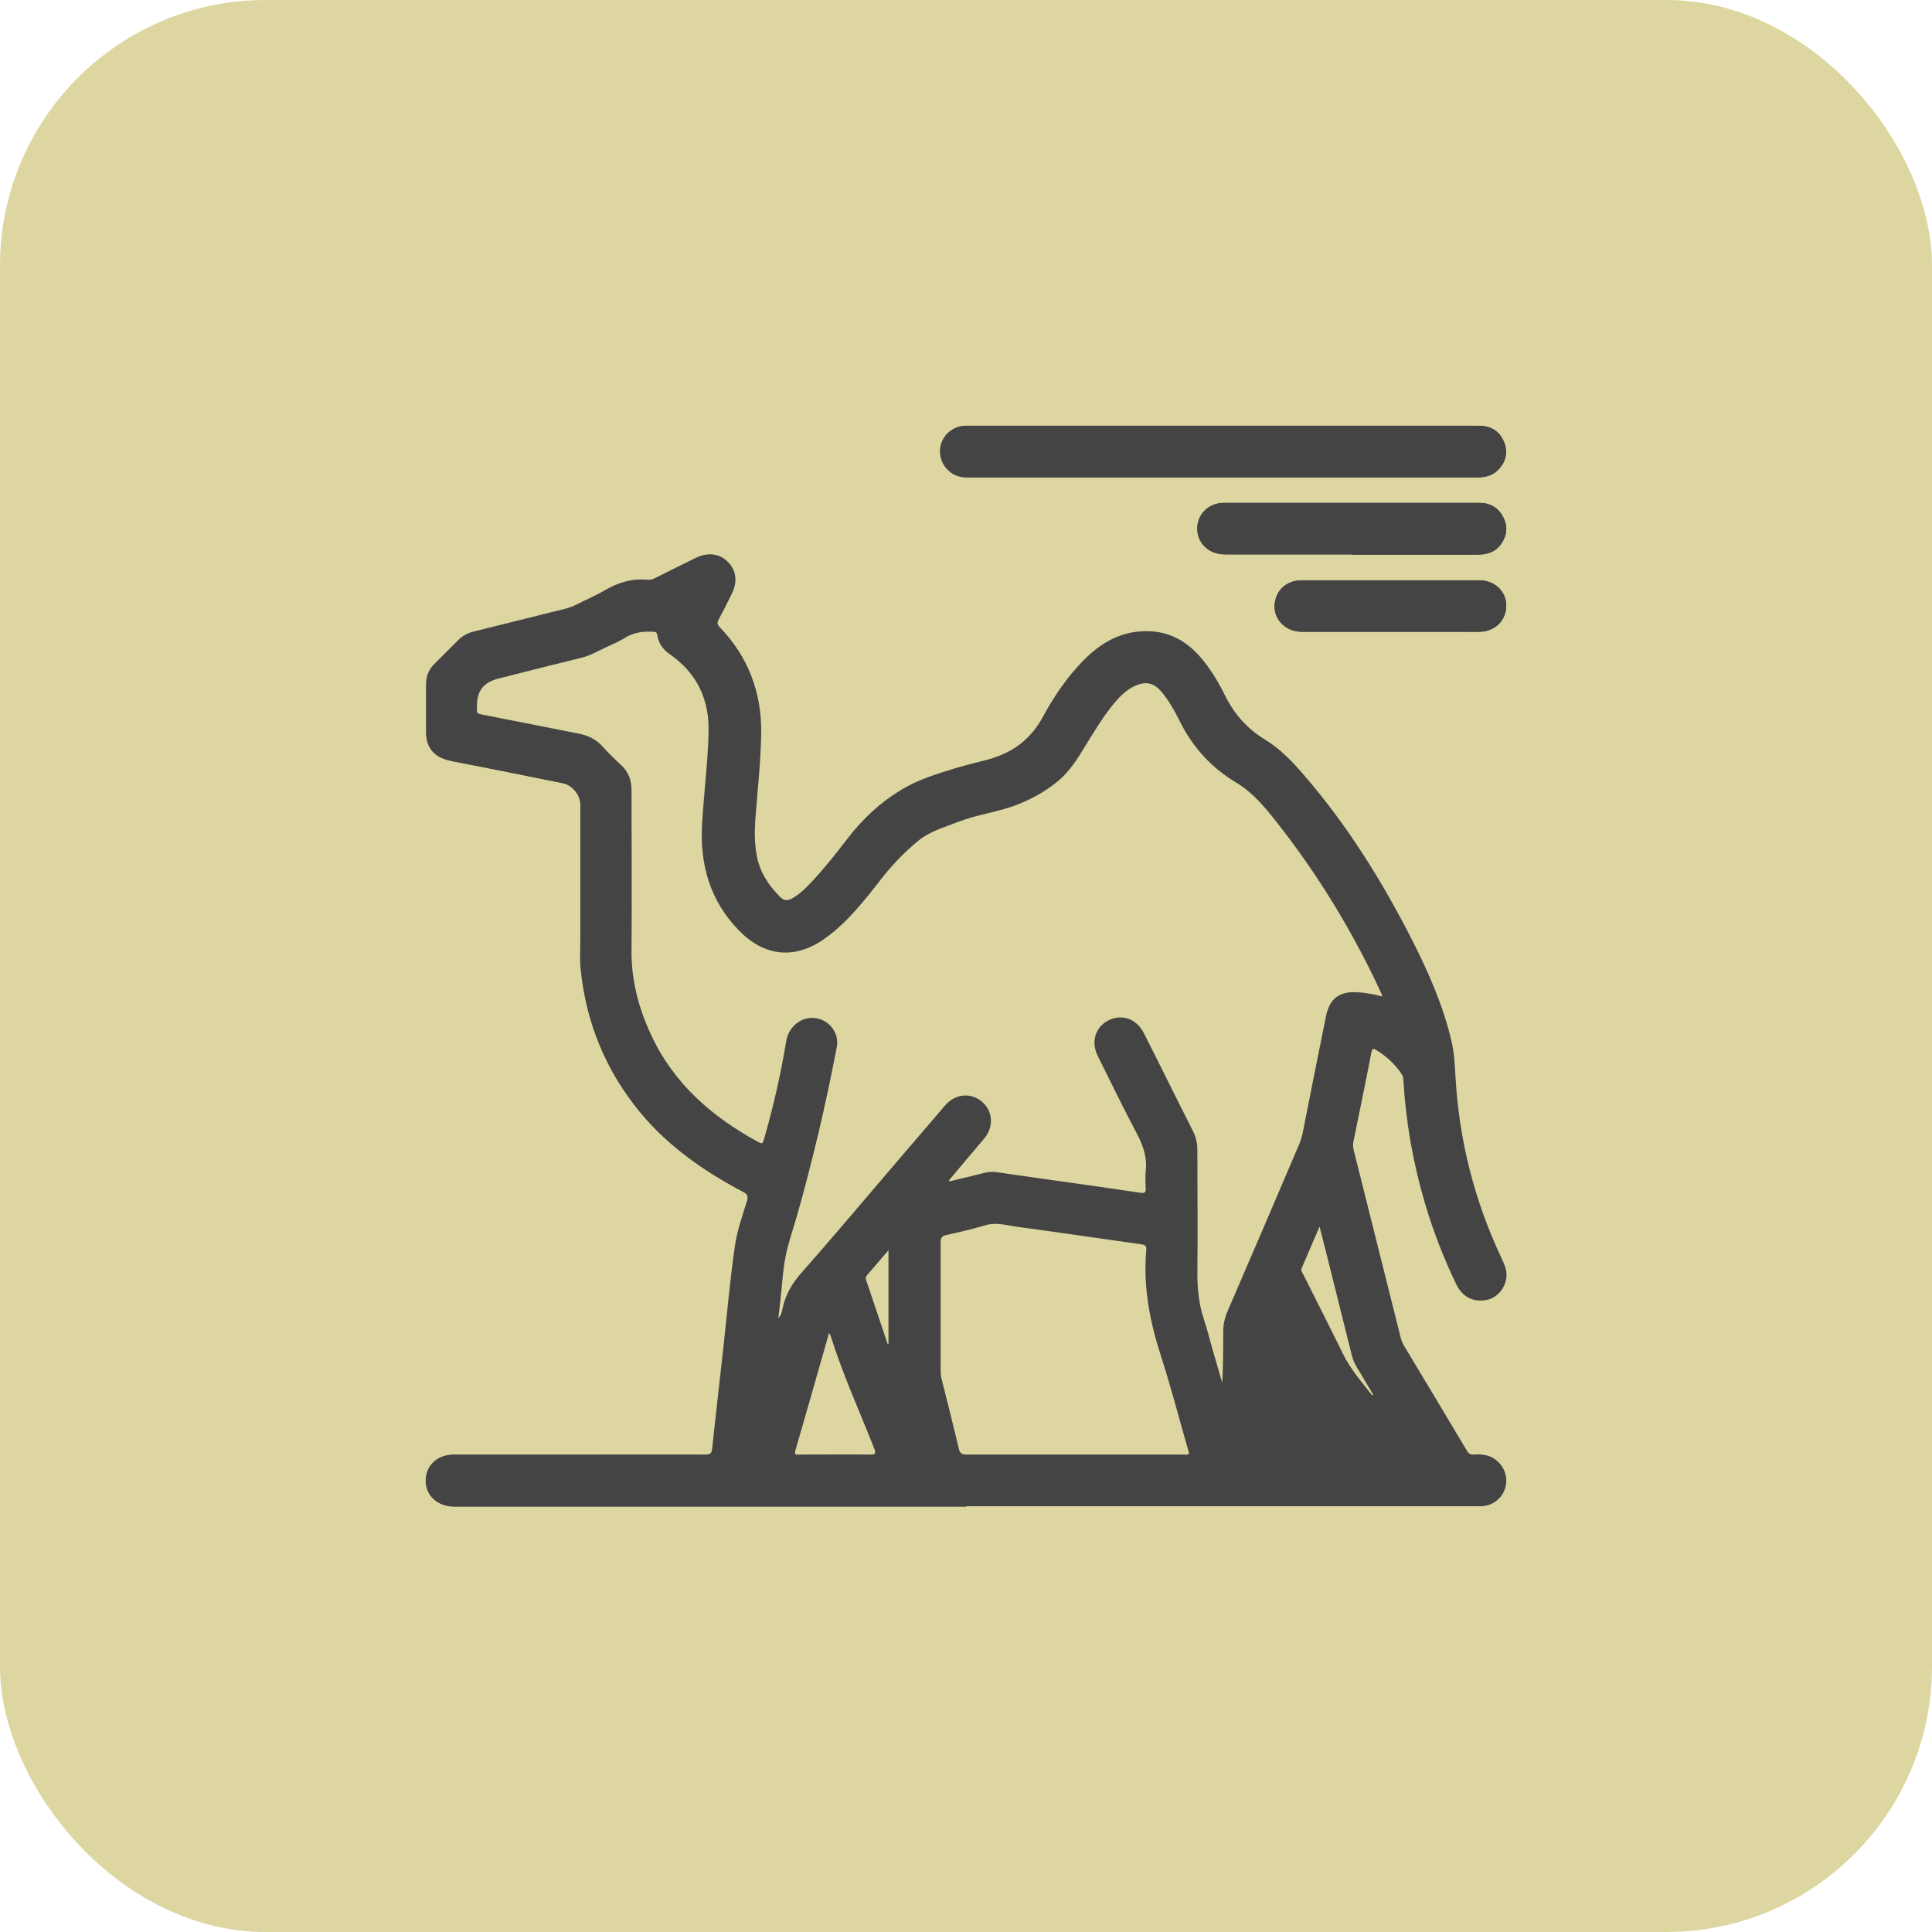 <?xml version="1.0" encoding="UTF-8"?><svg id="a" xmlns="http://www.w3.org/2000/svg" viewBox="0 0 80 80"><defs><style>.b{fill:#ddd6a1;}.c{fill:#444;}</style></defs><rect class="b" width="80" height="80" rx="11" ry="11"/><g><path class="c" d="M40,62.37c5.78,0,11.55,0,17.33,0,1.32,0,2.65,0,3.97,0,.54,0,.98-.38,1.06-.9,.08-.5-.23-1.01-.72-1.17-.19-.06-.39-.07-.59-.05-.16,.01-.24-.05-.31-.18-.86-1.45-1.73-2.89-2.6-4.34-.07-.11-.11-.22-.14-.34-.65-2.59-1.3-5.19-1.95-7.78-.03-.12-.03-.25,0-.37,.24-1.21,.5-2.42,.73-3.64,.04-.21,.1-.19,.25-.1,.4,.25,.74,.56,1.01,.95,.06,.08,.09,.17,.1,.27,.1,1.75,.4,3.46,.9,5.14,.34,1.15,.78,2.27,1.3,3.36,.22,.47,.64,.69,1.14,.62,.43-.05,.78-.39,.88-.84,.08-.34-.06-.63-.2-.93-1.11-2.37-1.74-4.85-1.89-7.46-.03-.51-.05-1.01-.17-1.51-.34-1.46-.94-2.81-1.61-4.14-1.25-2.46-2.7-4.79-4.51-6.88-.47-.55-.98-1.07-1.6-1.45-.74-.45-1.28-1.07-1.66-1.84-.27-.55-.59-1.08-.99-1.55-.64-.75-1.44-1.13-2.43-1.08-.98,.05-1.75,.53-2.41,1.21-.68,.69-1.22,1.5-1.68,2.34-.51,.93-1.27,1.48-2.27,1.76-.44,.12-.89,.22-1.32,.35-.79,.24-1.58,.48-2.28,.91-.85,.52-1.58,1.2-2.19,1.98-.47,.6-.94,1.21-1.46,1.77-.26,.27-.52,.54-.84,.73-.2,.12-.37,.11-.54-.06-.48-.48-.84-1.02-.97-1.7-.1-.52-.1-1.04-.06-1.57,.09-1.17,.22-2.33,.24-3.51,.02-1.71-.54-3.18-1.72-4.4-.11-.11-.11-.19-.04-.32,.19-.35,.37-.71,.54-1.06,.25-.5,.19-.96-.15-1.31-.34-.35-.81-.41-1.31-.16-.56,.27-1.12,.55-1.67,.83-.1,.05-.19,.09-.31,.08-.65-.08-1.24,.1-1.8,.44-.37,.22-.77,.39-1.15,.58-.16,.08-.32,.13-.49,.18-1.27,.32-2.54,.63-3.81,.95-.23,.06-.43,.17-.6,.34-.33,.33-.66,.66-.99,.99-.24,.23-.35,.52-.35,.85,0,.67,0,1.33,0,2,0,.1,0,.2,.03,.3,.13,.56,.54,.77,1.06,.87,1.53,.29,3.05,.6,4.57,.91,.38,.08,.73,.51,.73,.89,0,1.85,0,3.69,0,5.54,0,.42-.03,.84,.01,1.25,.22,2.25,1.05,4.26,2.5,6,1.17,1.39,2.63,2.41,4.22,3.24,.18,.1,.24,.18,.17,.39-.19,.62-.41,1.24-.5,1.87-.2,1.37-.32,2.76-.47,4.14-.16,1.41-.32,2.83-.47,4.24-.02,.19-.07,.26-.28,.25-1.83-.01-3.66,0-5.49,0-1.65,0-3.3,0-4.94,0-.7,0-1.2,.5-1.15,1.16,.05,.58,.51,.98,1.17,.98,7.07,0,14.13,0,21.2,0Zm10.65-44.74c-2.46,0-4.93,0-7.39,0-1.09,0-2.18,0-3.27,0-.5,0-.93,.35-1.04,.82-.11,.49,.13,.99,.58,1.21,.2,.1,.41,.11,.63,.11,4.26,0,8.52,0,12.78,0,2.74,0,5.48,0,8.21,0,.37,0,.7-.09,.94-.38,.29-.34,.35-.73,.16-1.14-.2-.43-.56-.62-1.02-.62-3.53,0-7.06,0-10.59,0Zm5.32,5.33c1.74,0,3.48,0,5.22,0,.41,0,.75-.12,.99-.47,.23-.35,.26-.72,.06-1.09-.2-.39-.54-.58-.98-.58-2.11,0-4.23,0-6.34,0-1.41,0-2.83,0-4.24,0-.66,0-1.15,.51-1.1,1.15,.04,.57,.51,.98,1.15,.98,1.75,0,3.49,0,5.24,0Zm1.61,3.2c.9,0,1.8,0,2.7,0,.34,0,.68,0,1.02,0,.62-.02,1.08-.49,1.07-1.09,0-.59-.48-1.04-1.11-1.04-.43,0-.87,0-1.3,0-2.02,0-4.04,0-6.06,0-.52,0-.92,.29-1.07,.74-.23,.71,.29,1.39,1.08,1.39,1.22,0,2.45,0,3.67,0Z"/><path class="c" d="M40,62.37c-7.07,0-14.13,0-21.2,0-.66,0-1.13-.39-1.17-.98-.05-.65,.44-1.16,1.15-1.16,1.65,0,3.3,0,4.94,0,1.83,0,3.66,0,5.49,0,.21,0,.26-.06,.28-.25,.15-1.41,.31-2.83,.47-4.24,.15-1.38,.27-2.76,.47-4.14,.09-.64,.31-1.25,.5-1.87,.07-.21,0-.3-.17-.39-1.59-.84-3.06-1.85-4.22-3.24-1.45-1.74-2.28-3.75-2.5-6-.04-.41-.01-.83-.01-1.25,0-1.85,0-3.69,0-5.54,0-.39-.35-.82-.73-.89-1.52-.3-3.04-.61-4.57-.91-.52-.1-.93-.31-1.06-.87-.02-.1-.03-.2-.03-.3,0-.67,0-1.33,0-2,0-.33,.11-.62,.35-.85,.33-.33,.66-.66,.99-.99,.17-.17,.37-.28,.6-.34,1.27-.32,2.54-.63,3.81-.95,.17-.04,.33-.1,.49-.18,.38-.2,.78-.36,1.15-.58,.56-.33,1.15-.51,1.8-.44,.11,.01,.21-.03,.31-.08,.56-.28,1.11-.56,1.67-.83,.5-.24,.97-.18,1.31,.16,.34,.35,.4,.81,.15,1.31-.18,.36-.35,.71-.54,1.06-.07,.13-.07,.21,.04,.32,1.18,1.23,1.74,2.7,1.72,4.4-.02,1.18-.15,2.34-.24,3.51-.04,.52-.04,1.05,.06,1.57,.13,.68,.49,1.22,.97,1.7,.17,.17,.34,.18,.54,.06,.33-.19,.59-.46,.84-.73,.52-.56,.99-1.16,1.46-1.77,.61-.79,1.34-1.47,2.19-1.98,.7-.43,1.5-.67,2.28-.91,.44-.13,.88-.23,1.32-.35,1-.27,1.76-.82,2.27-1.76,.46-.85,1-1.65,1.68-2.34,.67-.68,1.43-1.15,2.41-1.21,1-.06,1.8,.33,2.43,1.08,.4,.47,.72,1,.99,1.55,.38,.77,.92,1.39,1.66,1.84,.63,.38,1.13,.9,1.6,1.45,1.81,2.09,3.26,4.42,4.51,6.88,.67,1.33,1.27,2.68,1.61,4.14,.12,.5,.14,1,.17,1.51,.15,2.61,.78,5.1,1.89,7.46,.14,.3,.28,.59,.2,.93-.1,.44-.45,.78-.88,.84-.5,.06-.91-.16-1.14-.62-.52-1.08-.96-2.2-1.3-3.36-.5-1.68-.8-3.39-.9-5.14,0-.11-.04-.19-.1-.27-.27-.39-.61-.7-1.01-.95-.14-.09-.21-.11-.25,.1-.23,1.22-.48,2.43-.73,3.64-.02,.12-.03,.24,0,.37,.65,2.59,1.3,5.19,1.95,7.78,.03,.12,.08,.23,.14,.34,.87,1.44,1.74,2.89,2.6,4.34,.08,.13,.16,.19,.31,.18,.2-.02,.4,0,.59,.05,.49,.16,.81,.67,.72,1.17-.09,.52-.52,.9-1.06,.9-1.32,0-2.65,0-3.97,0-5.78,0-11.55,0-17.33,0Zm16.82-4.59l.03,.08c.06-.03,.02-.07,0-.11-.21-.36-.42-.72-.64-1.07-.1-.17-.19-.35-.24-.54-.29-1.15-.57-2.3-.86-3.45-.15-.61-.31-1.22-.48-1.9-.27,.62-.5,1.17-.74,1.72-.04,.1,.02,.16,.05,.23,.55,1.11,1.12,2.22,1.67,3.34,.31,.63,.77,1.15,1.2,1.7Zm-17.5-8.86c.29-.07,.58-.15,.87-.21,.36-.08,.71-.23,1.1-.17,.75,.11,1.5,.22,2.24,.32,1.23,.18,2.47,.35,3.7,.53,.19,.03,.22-.03,.21-.2-.01-.22-.02-.45,0-.67,.06-.58-.11-1.08-.37-1.59-.56-1.06-1.09-2.15-1.62-3.22-.31-.64-.03-1.33,.62-1.53,.52-.16,1.03,.07,1.3,.61,.67,1.34,1.34,2.69,2.02,4.03,.13,.25,.19,.51,.19,.79,0,1.71,.01,3.43,0,5.14,0,.66,.06,1.29,.28,1.91,.13,.38,.22,.76,.33,1.15,.14,.48,.28,.96,.42,1.45,.04-.71,.05-1.42,.04-2.12,0-.29,.06-.55,.17-.82,1-2.32,2-4.65,2.99-6.97,.05-.12,.1-.25,.12-.38,.33-1.62,.64-3.24,.97-4.86,.16-.78,.57-1.08,1.36-1.02,.33,.03,.65,.1,.98,.17-.01-.05-.02-.08-.03-.1-1.17-2.54-2.61-4.91-4.34-7.11-.49-.62-.99-1.23-1.69-1.65-1.04-.62-1.81-1.49-2.35-2.58-.21-.42-.44-.82-.74-1.18-.31-.37-.65-.45-1.09-.24-.34,.16-.6,.41-.84,.69-.48,.57-.86,1.2-1.24,1.83-.31,.5-.62,.99-1.06,1.38-.56,.48-1.2,.82-1.9,1.08-.73,.27-1.52,.36-2.25,.64-.58,.22-1.19,.38-1.68,.79-.6,.49-1.11,1.04-1.59,1.65-.67,.86-1.35,1.72-2.24,2.37-1.26,.92-2.54,.8-3.62-.32-1.18-1.22-1.6-2.7-1.51-4.36,.07-1.27,.24-2.53,.27-3.81,.03-1.38-.49-2.47-1.62-3.26-.28-.19-.45-.44-.5-.77-.02-.12-.06-.14-.17-.15-.41-.02-.8,.02-1.17,.25-.25,.16-.53,.28-.8,.4-.32,.15-.63,.34-.98,.42-1.15,.28-2.29,.57-3.43,.86-.65,.16-.92,.5-.92,1.16,0,.04,0,.08,0,.12-.02,.13,.03,.18,.17,.21,1.34,.26,2.67,.54,4.01,.79,.41,.08,.75,.24,1.03,.55,.24,.27,.49,.52,.76,.76,.31,.28,.43,.63,.43,1.05,0,2.21,.01,4.43,0,6.64-.01,1.22,.29,2.35,.79,3.44,.94,2.04,2.54,3.44,4.48,4.49,.16,.09,.17,.01,.21-.11,.39-1.35,.7-2.72,.93-4.1,.1-.58,.66-1.01,1.22-.93,.57,.09,.98,.64,.87,1.19-.45,2.37-1,4.71-1.66,7.03-.16,.55-.35,1.09-.46,1.65-.11,.58-.14,1.17-.21,1.76-.03,.26-.06,.52-.09,.79,.12-.12,.15-.27,.18-.42,.11-.56,.39-1.02,.77-1.45,1.07-1.21,2.11-2.44,3.16-3.67,.93-1.09,1.86-2.17,2.79-3.26,.4-.47,1.01-.55,1.47-.21,.51,.38,.58,1.07,.15,1.58-.48,.58-.97,1.16-1.46,1.73-.02,0-.05,.01-.03,.04,0,0,.04,0,.06,0Zm9.89,11.29s0-.04,0-.05c-.38-1.35-.73-2.71-1.17-4.04-.45-1.4-.72-2.81-.6-4.28,0-.02,0-.03,0-.05,.04-.19-.07-.23-.23-.26-1.73-.24-3.45-.5-5.18-.73-.41-.06-.81-.19-1.23-.06-.54,.16-1.09,.29-1.64,.41-.18,.04-.23,.11-.23,.3,0,1.76,0,3.53,0,5.29,0,.12,.01,.25,.04,.37,.24,.96,.48,1.91,.71,2.87,.05,.19,.11,.26,.32,.26,2.99,0,5.97,0,8.96,0,.08,0,.16,.02,.24-.02Zm-14.89-5.01c-.47,1.64-.93,3.27-1.4,4.89-.05,.18,.05,.15,.15,.15,.98,0,1.96,0,2.94,0,.23,0,.26-.04,.18-.25-.61-1.56-1.3-3.08-1.81-4.68,0-.03-.03-.06-.06-.1Zm18.53,.03l-.08,.03c0,1.61,0,3.22,0,4.83,0,.17,.09,.14,.19,.14,.82,0,1.65,0,2.47,0,.16,0,.32,0,.56,0-1.27-1.58-2.45-3.14-3.14-5Zm-16.07-3.46c-.31,.36-.58,.68-.86,1-.06,.07-.1,.12-.07,.22,.3,.89,.6,1.78,.9,2.67h.03v-3.9Z"/><path class="c" d="M50.65,17.63c3.53,0,7.06,0,10.59,0,.47,0,.82,.19,1.02,.62,.19,.41,.13,.8-.16,1.14-.24,.29-.57,.38-.94,.38-2.74,0-5.48,0-8.21,0-4.26,0-8.52,0-12.78,0-.22,0-.43-.01-.63-.11-.45-.22-.69-.72-.58-1.21,.11-.47,.54-.81,1.04-.82,1.09,0,2.18,0,3.27,0,2.46,0,4.93,0,7.39,0Z"/><path class="c" d="M55.97,22.96c-1.75,0-3.49,0-5.24,0-.64,0-1.1-.41-1.15-.98-.05-.64,.44-1.15,1.1-1.15,1.41,0,2.83,0,4.24,0,2.11,0,4.23,0,6.34,0,.44,0,.77,.19,.98,.58,.19,.37,.17,.74-.06,1.09-.23,.35-.58,.47-.99,.47-1.74,0-3.48,0-5.22,0Z"/><path class="c" d="M57.58,26.16c-1.22,0-2.45,0-3.67,0-.79,0-1.31-.68-1.08-1.39,.14-.46,.55-.74,1.07-.74,2.02,0,4.04,0,6.06,0,.43,0,.87,0,1.3,0,.63,0,1.1,.45,1.11,1.04,0,.6-.44,1.06-1.07,1.09-.34,.01-.68,0-1.02,0-.9,0-1.8,0-2.7,0Z"/><path class="b" d="M39.29,48.88c.49-.58,.97-1.16,1.46-1.73,.43-.51,.36-1.2-.15-1.58-.46-.34-1.07-.26-1.47,.21-.93,1.08-1.86,2.17-2.79,3.26-1.05,1.23-2.09,2.46-3.16,3.67-.38,.43-.65,.89-.77,1.45-.03,.15-.06,.3-.18,.42,.03-.26,.06-.52,.09-.79,.07-.59,.09-1.18,.21-1.76,.11-.56,.3-1.1,.46-1.65,.66-2.32,1.21-4.66,1.66-7.03,.11-.56-.3-1.11-.87-1.19-.57-.09-1.12,.34-1.22,.93-.23,1.39-.54,2.75-.93,4.1-.04,.12-.05,.2-.21,.11-1.94-1.05-3.54-2.44-4.48-4.49-.5-1.09-.8-2.22-.79-3.44,.02-2.21,0-4.43,0-6.64,0-.42-.12-.76-.43-1.05-.26-.24-.52-.49-.76-.76-.28-.32-.62-.47-1.03-.55-1.34-.26-2.67-.53-4.01-.79-.14-.03-.19-.07-.17-.21,0-.04,0-.08,0-.12,0-.66,.27-1,.92-1.16,1.14-.29,2.29-.58,3.43-.86,.35-.09,.66-.27,.98-.42,.27-.13,.55-.24,.8-.4,.36-.23,.75-.27,1.17-.25,.11,0,.15,.03,.17,.15,.05,.33,.23,.58,.5,.77,1.14,.79,1.66,1.88,1.62,3.26-.03,1.27-.2,2.54-.27,3.81-.09,1.66,.33,3.14,1.51,4.36,1.08,1.12,2.36,1.24,3.62,.32,.89-.65,1.57-1.51,2.24-2.37,.47-.61,.99-1.16,1.59-1.65,.49-.4,1.1-.56,1.68-.79,.73-.28,1.51-.38,2.25-.64,.69-.25,1.34-.6,1.9-1.08,.44-.38,.76-.88,1.06-1.38,.39-.63,.77-1.27,1.24-1.83,.24-.28,.5-.54,.84-.69,.44-.2,.78-.13,1.09,.24,.3,.36,.53,.76,.74,1.18,.53,1.09,1.31,1.96,2.35,2.58,.7,.42,1.2,1.03,1.69,1.65,1.73,2.2,3.17,4.57,4.34,7.11,.01,.02,.01,.05,.03,.1-.33-.08-.65-.15-.98-.17-.79-.06-1.21,.24-1.36,1.02-.33,1.62-.65,3.24-.97,4.86-.03,.13-.07,.26-.12,.38-.99,2.33-1.99,4.65-2.99,6.97-.11,.27-.17,.53-.17,.82,0,.71,0,1.41-.04,2.12-.14-.48-.28-.96-.42-1.45-.11-.38-.2-.77-.33-1.15-.21-.62-.28-1.25-.28-1.91,.02-1.71,0-3.43,0-5.14,0-.28-.06-.54-.19-.79-.68-1.34-1.34-2.69-2.02-4.03-.27-.54-.78-.77-1.3-.61-.65,.21-.94,.89-.62,1.53,.53,1.08,1.06,2.16,1.62,3.22,.27,.51,.44,1.01,.37,1.59-.02,.22-.01,.45,0,.67,.01,.17-.02,.23-.21,.2-1.23-.18-2.47-.36-3.7-.53-.75-.11-1.5-.21-2.24-.32-.39-.06-.74,.09-1.1,.17-.29,.06-.58,.14-.87,.21,0-.01-.02-.02-.03-.04Z"/><path class="b" d="M49.22,60.21c-.08,.04-.16,.02-.24,.02-2.99,0-5.97,0-8.96,0-.21,0-.28-.07-.32-.26-.23-.96-.47-1.92-.71-2.87-.03-.12-.04-.24-.04-.37,0-1.76,0-3.53,0-5.29,0-.19,.05-.25,.23-.3,.55-.12,1.1-.25,1.64-.41,.42-.12,.83,0,1.23,.06,1.73,.23,3.45,.49,5.18,.73,.16,.02,.27,.06,.23,.26,0,.02,0,.03,0,.05-.12,1.47,.15,2.88,.6,4.28,.43,1.33,.78,2.69,1.17,4.04,0,.02,0,.03,0,.05Z"/><path class="b" d="M34.33,55.2s.05,.07,.06,.1c.5,1.6,1.2,3.13,1.81,4.68,.08,.21,.05,.26-.18,.25-.98-.01-1.96,0-2.94,0-.1,0-.2,.03-.15-.15,.47-1.62,.93-3.24,1.4-4.89Z"/><path class="c" d="M52.86,55.23c.69,1.87,1.87,3.42,3.14,5-.24,0-.4,0-.56,0-.82,0-1.65,0-2.47,0-.1,0-.19,.03-.19-.14,0-1.61,0-3.22,0-4.83l.08-.03Z"/><path class="b" d="M56.82,57.78c-.43-.55-.89-1.07-1.2-1.7-.55-1.12-1.11-2.22-1.67-3.34-.03-.07-.1-.13-.05-.23,.24-.55,.48-1.11,.74-1.72,.17,.68,.33,1.29,.48,1.9,.29,1.15,.57,2.3,.86,3.45,.05,.2,.14,.37,.24,.54,.22,.35,.42,.71,.64,1.07-.01,0-.03,.02-.04,.03Z"/><path class="b" d="M36.79,51.77v3.89h-.03c-.3-.89-.6-1.78-.9-2.67-.03-.1,.01-.15,.07-.22,.28-.32,.55-.64,.86-1Z"/><path class="c" d="M56.86,57.75s.05,.08,0,.11l-.03-.08s.02-.02,.04-.03Z"/><path class="c" d="M39.32,48.92s-.05,.01-.06,0c-.02-.03,.01-.03,.03-.04,.01,.01,.02,.02,.03,.04Z"/></g></svg>